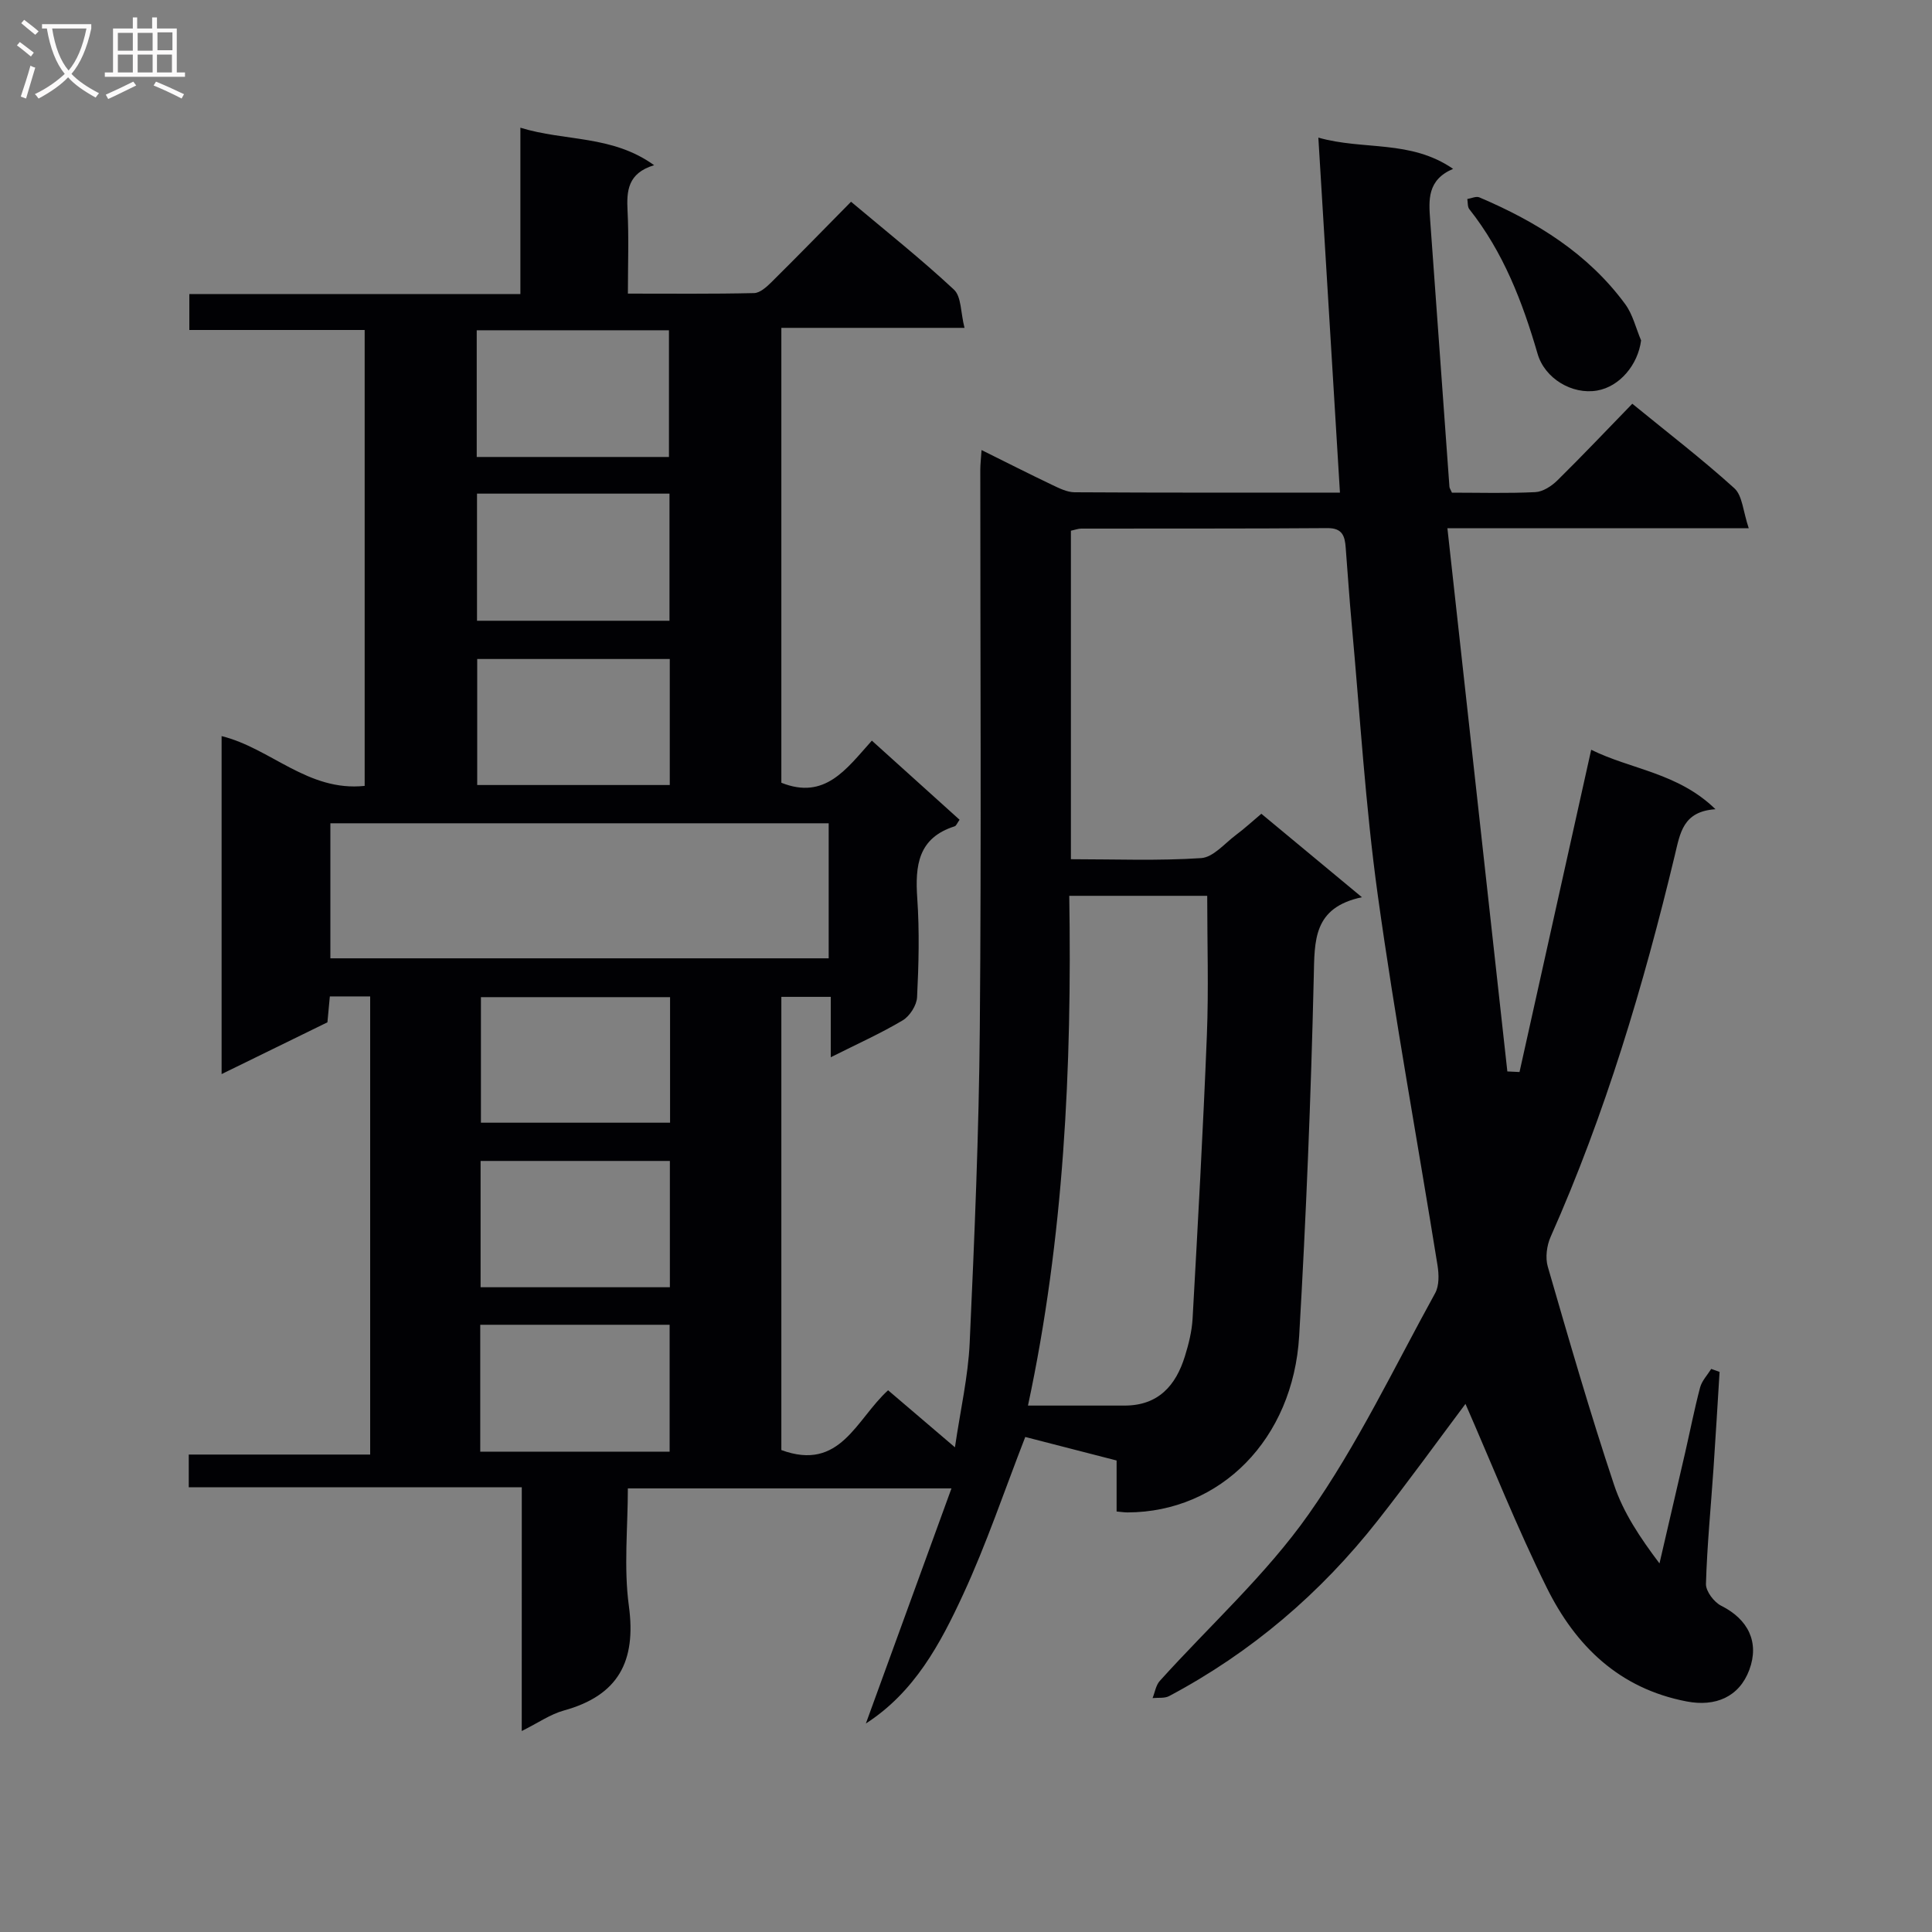 <svg enable-background="new 0 0 400 400" viewBox="0 0 400 400" xmlns="http://www.w3.org/2000/svg"><rect x="0" y="0" width="400" height="400" fill="#808080" stroke="none"/><path d="m108.03 307.92c-23.51 0-46.12 0-68.95 0 0-2.36 0-4.3 0-6.77h37.56c0-31.88 0-63.25 0-94.85-2.77 0-5.36 0-8.35 0-.17 1.8-.33 3.55-.5 5.36-7.15 3.5-14.28 6.98-21.91 10.72 0-23.8 0-46.86 0-69.98 10.19 2.52 17.87 11.55 29.62 10.31 0-31.35 0-62.57 0-94.39-11.82 0-23.88 0-36.3 0 0-2.64 0-4.7 0-7.43h68.54c0-11.58 0-22.5 0-34.45 9.32 2.87 18.94 1.47 27.69 7.76-5.47 1.66-5.72 5.31-5.5 9.49.28 5.46.07 10.95.07 17.1 8.92 0 17.53.09 26.13-.11 1.23-.03 2.61-1.29 3.62-2.29 5.44-5.39 10.79-10.88 16.45-16.62 7.29 6.13 14.54 11.89 21.3 18.19 1.56 1.45 1.38 4.75 2.19 7.92-13.08 0-25.33 0-37.92 0v94.18c9.03 3.61 13.45-2.83 18.74-8.72 6.13 5.52 12.09 10.9 18.16 16.38-.49.68-.68 1.25-1.02 1.36-7.58 2.4-8.21 8.13-7.74 14.91.47 6.8.3 13.67-.04 20.48-.08 1.67-1.51 3.9-2.97 4.78-4.54 2.7-9.4 4.88-14.9 7.64 0-4.48 0-8.34 0-12.5-3.7 0-6.79 0-10.23 0v93.83c12.22 4.49 15.44-6.32 22.1-12.38 4.26 3.64 8.61 7.35 13.84 11.81 1.14-7.77 2.73-14.65 3.05-21.59.99-21.76 1.92-43.55 2.1-65.33.33-38.49.09-76.99.1-115.48 0-1.12.14-2.24.26-4.07 5.15 2.55 9.85 4.94 14.61 7.21 1.47.7 3.1 1.52 4.65 1.53 18.14.11 36.28.07 54.94.07-1.49-24.46-2.95-48.56-4.47-73.5 9.36 2.67 19.06.38 27.9 6.47-5.39 2.29-5.05 6.46-4.75 10.61 1.33 18.4 2.65 36.81 3.99 55.21.02.29.23.56.52 1.22 5.66 0 11.48.17 17.27-.11 1.57-.08 3.36-1.25 4.56-2.43 5.21-5.13 10.24-10.45 15.51-15.87 7.39 6.04 14.51 11.5 21.13 17.5 1.68 1.53 1.8 4.79 2.98 8.28-21.35 0-41.38 0-62.39 0 4.2 38.04 8.3 75.25 12.41 112.46l2.52.12c4.91-22.06 9.82-44.13 14.84-66.72 8.27 4.1 17.96 4.74 25.73 12.31-6.76.45-7.31 4.95-8.42 9.54-6.48 26.99-14.39 53.53-25.7 78.97-.81 1.82-1.14 4.32-.6 6.19 4.38 15.13 8.75 30.27 13.73 45.2 1.91 5.73 5.39 10.93 9.4 16.25 1.77-7.61 3.54-15.23 5.29-22.84 1.04-4.53 1.93-9.1 3.12-13.6.37-1.38 1.51-2.56 2.3-3.83.58.21 1.16.42 1.73.62-.42 6.67-.8 13.35-1.26 20.02-.54 7.96-1.33 15.91-1.56 23.88-.04 1.51 1.67 3.77 3.15 4.51 5.62 2.81 7.93 7.57 5.84 13.24-2.1 5.68-7.06 7.71-12.96 6.58-14.01-2.67-23.02-11.52-28.98-23.54-6.22-12.56-11.39-25.63-16.84-38.07-5.66 7.55-11.74 15.98-18.15 24.13-11.86 15.09-26.2 27.33-43.19 36.36-.95.51-2.29.3-3.44.42.48-1.19.68-2.65 1.48-3.54 10.34-11.48 22.01-21.99 30.83-34.52 10.08-14.31 17.7-30.37 26.19-45.77.86-1.56.79-3.9.49-5.78-4.11-25.55-8.81-51.02-12.37-76.65-2.57-18.58-3.68-37.36-5.39-56.05-.49-5.3-.83-10.6-1.25-15.91-.18-2.33-.66-4.03-3.76-4.01-17 .13-33.99.07-50.99.1-.62 0-1.25.25-2.14.44v68.01c9.12 0 18.08.36 26.97-.23 2.52-.17 4.89-3.07 7.25-4.83 1.71-1.27 3.29-2.73 5.21-4.35 6.77 5.62 13.38 11.11 20.82 17.28-10.14 2.15-9.79 8.98-9.97 16.53-.58 24.77-1.58 49.55-3.02 74.29-1.25 21.41-16.33 36.5-35.54 36.55-.64 0-1.28-.1-2.26-.19 0-3.38 0-6.66 0-10.56-6.5-1.68-12.83-3.31-18.91-4.87-4.34 11.16-8.03 22.16-12.87 32.62-4.71 10.19-10.07 20.23-20.13 26.7 5.83-16.01 11.66-32.03 17.72-48.67-23.06 0-44.68 0-67 0 0 8.16-.87 16.37.21 24.32 1.56 11.47-2.16 18.54-13.45 21.66-2.8.77-5.33 2.56-8.73 4.25.01-16.99.01-33.34.01-50.47zm104.8-16.91c7.13 0 13.58.01 20.03 0 6.93-.01 10.58-4.12 12.46-10.21.78-2.51 1.44-5.14 1.59-7.75 1.09-19.56 2.18-39.13 2.96-58.7.38-9.57.07-19.17.07-28.88-9.78 0-18.84 0-28.56 0 .57 35.64-1.12 70.86-8.55 105.54zm-41.26-120.56c-34.84 0-69.08 0-103.17 0v27.96h103.17c0-9.52 0-18.62 0-27.96zm-72.81-41.93h39.85c0-9 0-17.57 0-26.32-13.41 0-26.5 0-39.85 0zm-.06-33.91h39.8c0-9 0-17.67 0-26.23-13.48 0-26.53 0-39.8 0zm39.97 41.83c-13.46 0-26.63 0-39.87 0v26.09h39.87c0-8.72 0-17.15 0-26.09zm.06 70.01c-13.43 0-26.31 0-39.16 0v25.99h39.16c0-8.83 0-17.26 0-25.99zm-.04 33.91c-13.23 0-26.11 0-39.19 0v26.15h39.19c0-8.74 0-17.18 0-26.15zm-39.26 60.19h39.21c0-8.96 0-17.54 0-26.27-13.18 0-26.07 0-39.21 0z" fill="#010104"/><path d="m339.77 70.48c-.65 5.04-4.42 9.57-9.11 10.38-5.16.89-10.83-2.48-12.32-7.61-3.12-10.74-7.09-21.05-14.13-29.94-.4-.5-.29-1.4-.42-2.11.84-.13 1.83-.62 2.49-.34 11.79 5.02 22.49 11.61 30.21 22.12 1.57 2.15 2.21 4.98 3.28 7.5z" fill="#010104"/><g fill="#fbfafa"><path d="m6.4 11.7c-1-.8-1.9-1.6-2.9-2.3l.6-.7c.9.7 1.9 1.4 2.9 2.2zm-2.1 8.3c.7-2.1 1.4-4.2 2-6.4.2.1.6.3 1 .4-.7 2.3-1.3 4.4-1.9 6.4zm3-12.8c-1.1-.9-2.1-1.7-2.9-2.4l.6-.7c1 .8 2 1.5 3 2.4zm1.4-1.3v-.9h10.2v.9c-.9 4.2-2.3 7.3-4.1 9.4 1.3 1.4 3.2 2.7 5.7 4-.2.2-.4.5-.7.9-2.5-1.4-4.4-2.7-5.7-4.2-1.4 1.5-3.5 3-6.1 4.4 0 0 0 0-.1-.1-.3-.4-.5-.7-.7-.8 2.7-1.3 4.7-2.8 6.2-4.2-1.8-2.2-3-5.3-3.7-9.4zm9.2 0h-7.1c.6 3.8 1.7 6.7 3.4 8.7 1.7-2 2.9-4.8 3.7-8.7z"/><path d="m31.6 3.6h.9v2.3h4.1v9.1h1.7v.9h-16.6v-.9h1.7v-9.1h4.1v-2.3h.9v2.3h3.1v-2.3zm-4 13.3.6.8c-1.9.9-3.8 1.9-5.8 2.8-.2-.3-.3-.6-.5-.9 2-.9 3.9-1.8 5.7-2.7zm-3.2-10.1v3.7h3.1v-3.7zm0 4.5v3.7h3.1v-3.7zm4.1-4.5v3.7h3.1v-3.7zm0 4.5v3.7h3.1v-3.7zm9.1 9.1c-2.1-1.1-4.1-2-5.8-2.7l.5-.8c2.2.9 4.1 1.8 5.8 2.6zm-1.9-13.7h-3.1v3.7h3.1v-3.6zm-3.2 4.6v3.7h3.1v-3.7z"/></g></svg>